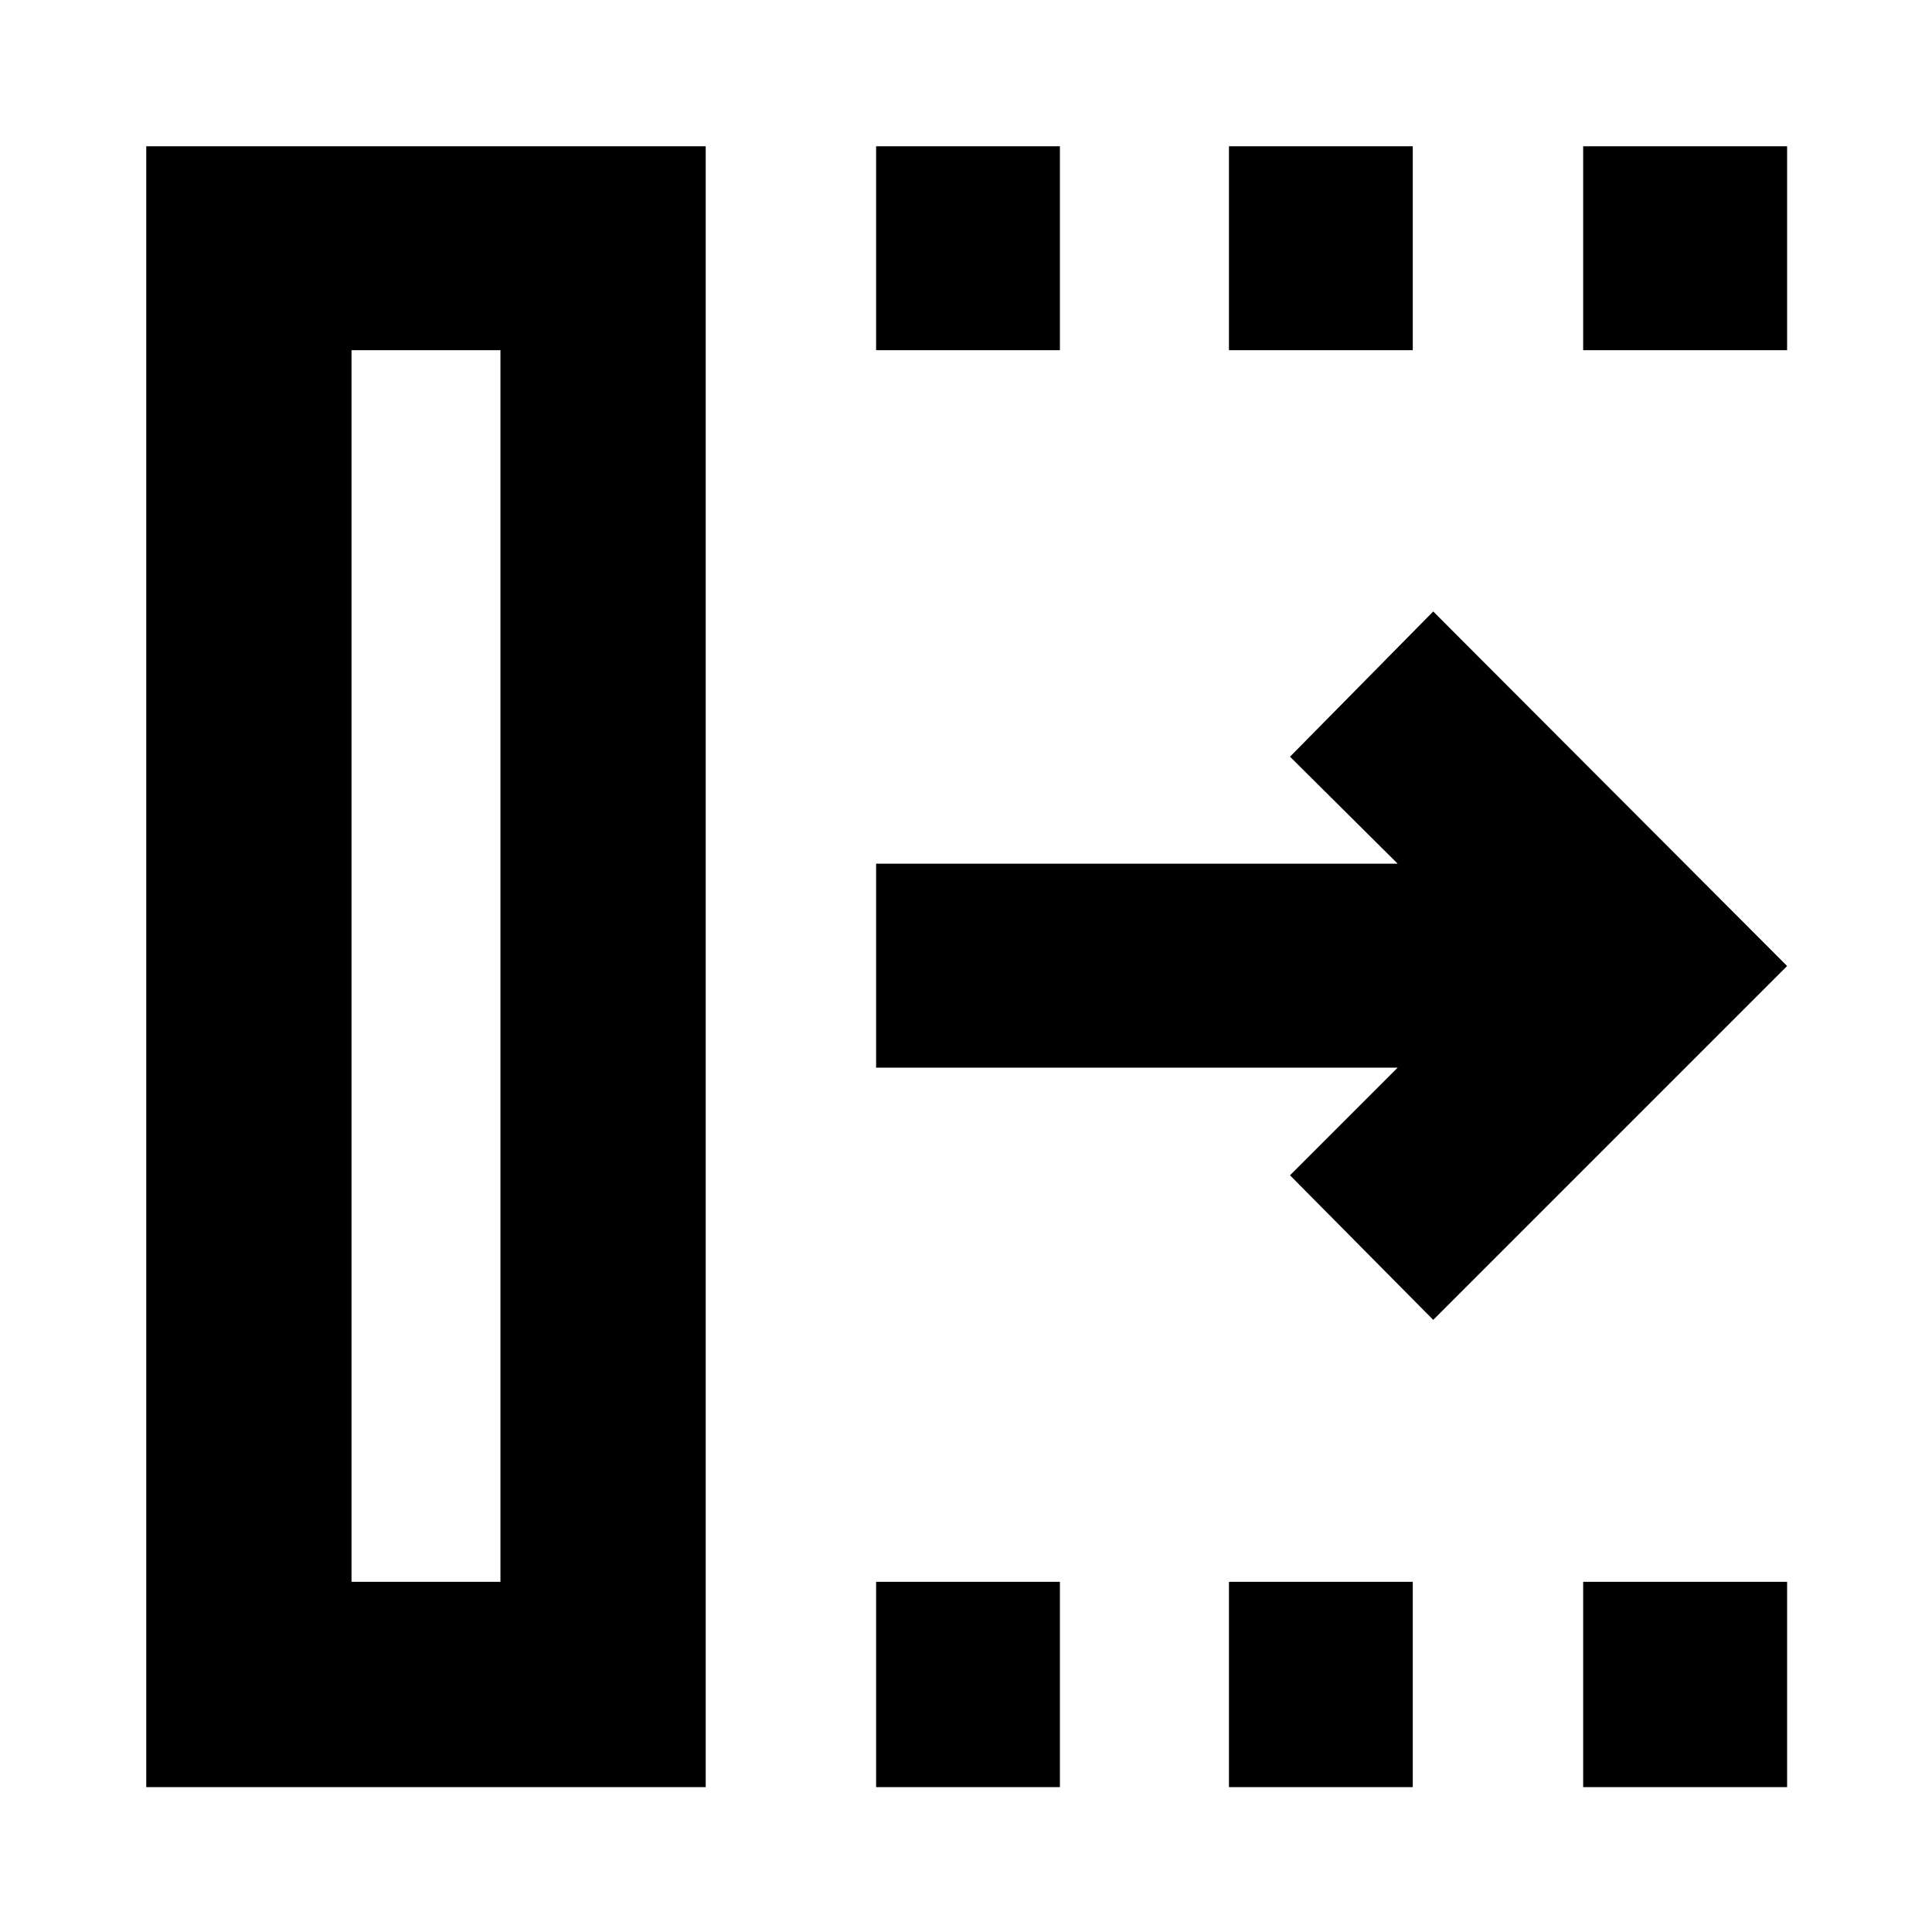 <svg xmlns="http://www.w3.org/2000/svg" height="40" viewBox="0 96 960 960" width="40"><path d="M435.333 984V882h91.334v102h-91.334Zm0-714V168.667h91.334V270h-91.334Zm175.334 714V882H702v102h-91.333Zm0-714V168.667H702V270h-91.333Zm176 714V882H888v102H786.667Zm0-714V168.667H888V270H786.667Zm-74.5 481.833L641.001 680l53.5-53.5H435.333V525.167h259.168L641.001 472l71.166-72.166L888 576 712.167 751.833ZM174.666 882h74.001V270h-74.001v612Zm-102 102V168.667h278.001V984h-278Zm102-102h74.001-74.001Z"/></svg>